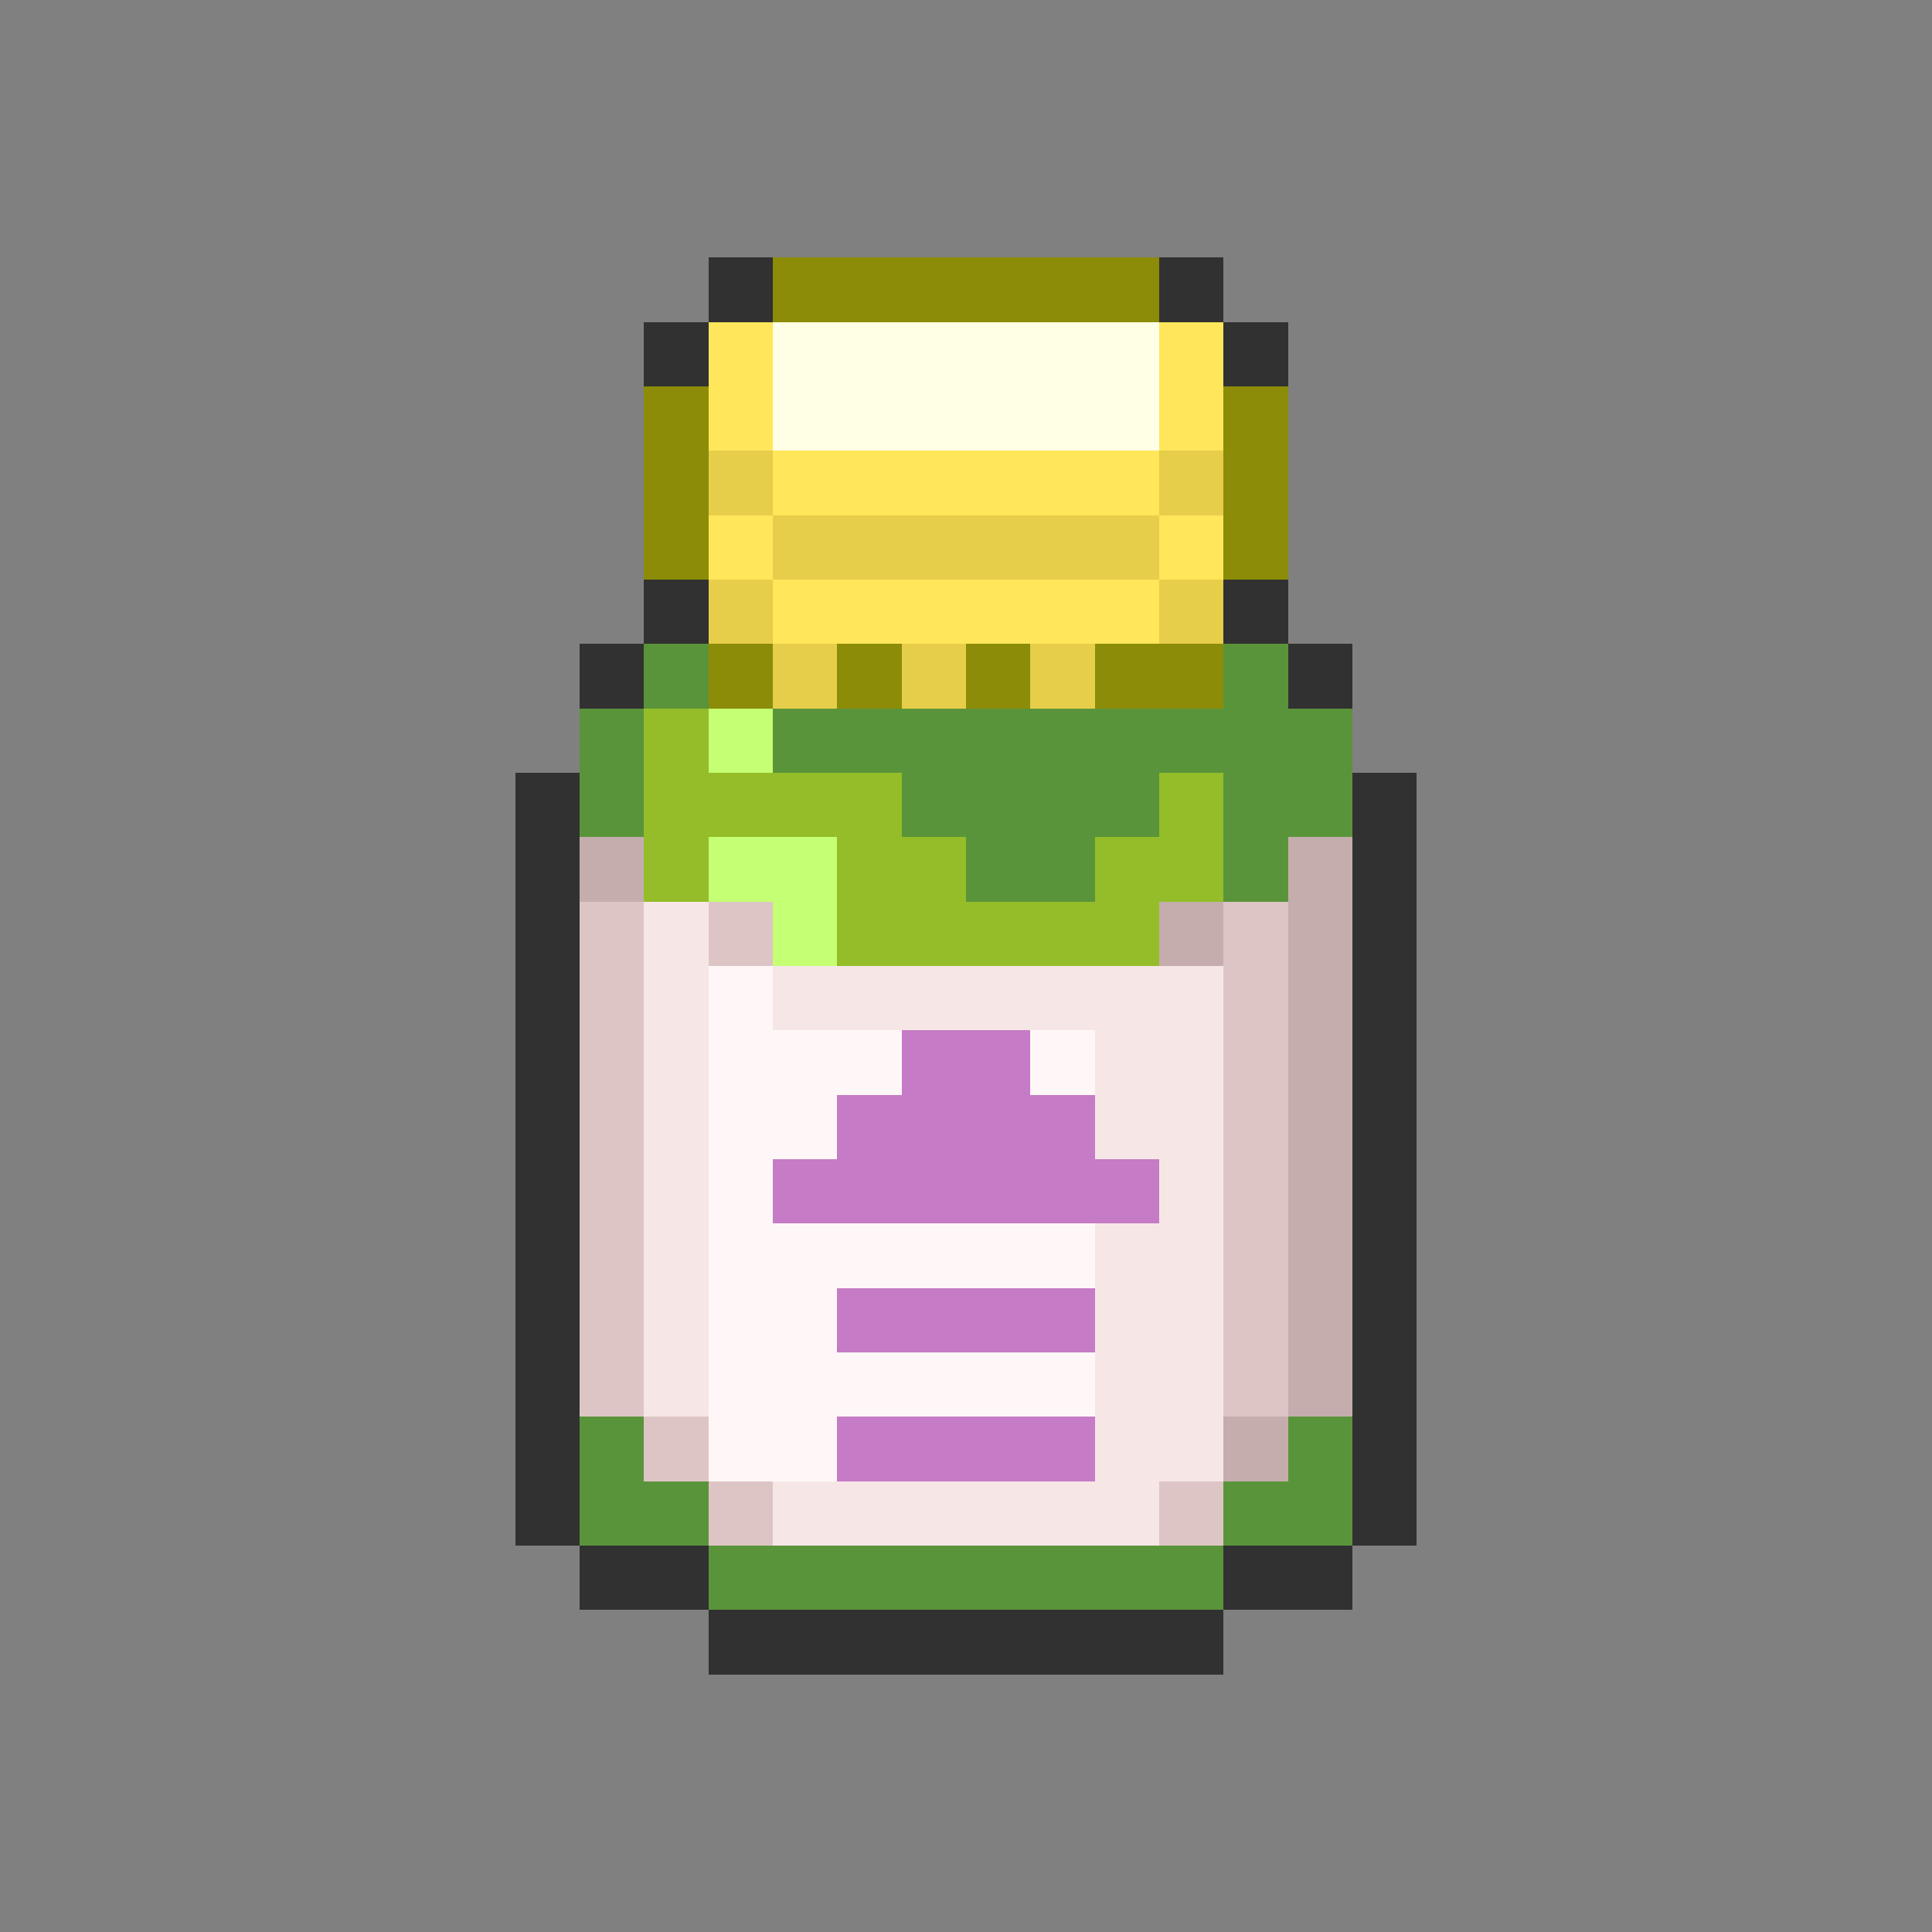 <svg xmlns="http://www.w3.org/2000/svg" viewBox="0 -0.5 30 30" shape-rendering="crispEdges">
<rect x="0" y="-0.5" width="30" height="30" fill="#808080" stroke="none"/>
<path stroke="#313131" d="M11 4h1M18 4h1M10 5h1M19 5h1M10 9h1M19 9h1M9 10h1M20 10h1M8 12h1M21 12h1M8 13h1M21 13h1M8 14h1M21 14h1M8 15h1M21 15h1M8 16h1M21 16h1M8 17h1M21 17h1M8 18h1M21 18h1M8 19h1M21 19h1M8 20h1M21 20h1M8 21h1M21 21h1M8 22h1M21 22h1M8 23h1M21 23h1M9 24h2M19 24h2M11 25h8" />
<path stroke="#8c8c08" d="M12 4h6M10 6h1M19 6h1M10 7h1M19 7h1M10 8h1M19 8h1M11 10h1M13 10h1M15 10h1M17 10h2" />
<path stroke="#ffe65a" d="M11 5h1M18 5h1M11 6h1M18 6h1M12 7h6M11 8h1M18 8h1M12 9h6" />
<path stroke="#ffffe6" d="M12 5h6M12 6h6" />
<path stroke="#e6ce4a" d="M11 7h1M18 7h1M12 8h6M11 9h1M18 9h1M12 10h1M14 10h1M16 10h1" />
<path stroke="#5a943a" d="M10 10h1M19 10h1M9 11h1M12 11h9M9 12h1M14 12h4M19 12h2M15 13h2M19 13h1M9 22h1M20 22h1M9 23h2M19 23h2M11 24h8" />
<path stroke="#94bd29" d="M10 11h1M10 12h4M18 12h1M10 13h1M13 13h2M17 13h2M13 14h5" />
<path stroke="#c5ff73" d="M11 11h1M11 13h2M12 14h1" />
<path stroke="#c5adad" d="M9 13h1M20 13h1M18 14h1M20 14h1M20 15h1M20 16h1M20 17h1M20 18h1M20 19h1M20 20h1M20 21h1M19 22h1" />
<path stroke="#dec5c5" d="M9 14h1M11 14h1M19 14h1M9 15h1M19 15h1M9 16h1M19 16h1M9 17h1M19 17h1M9 18h1M19 18h1M9 19h1M19 19h1M9 20h1M19 20h1M9 21h1M19 21h1M10 22h1M11 23h1M18 23h1" />
<path stroke="#f7e6e6" d="M10 14h1M10 15h1M12 15h7M10 16h1M17 16h2M10 17h1M17 17h2M10 18h1M18 18h1M10 19h1M17 19h2M10 20h1M17 20h2M10 21h1M17 21h2M17 22h2M12 23h6" />
<path stroke="#fff7f7" d="M11 15h1M11 16h3M16 16h1M11 17h2M11 18h1M11 19h6M11 20h2M11 21h6M11 22h2" />
<path stroke="#c57bc5" d="M14 16h2M13 17h4M12 18h6M13 20h4M13 22h4" />
</svg>